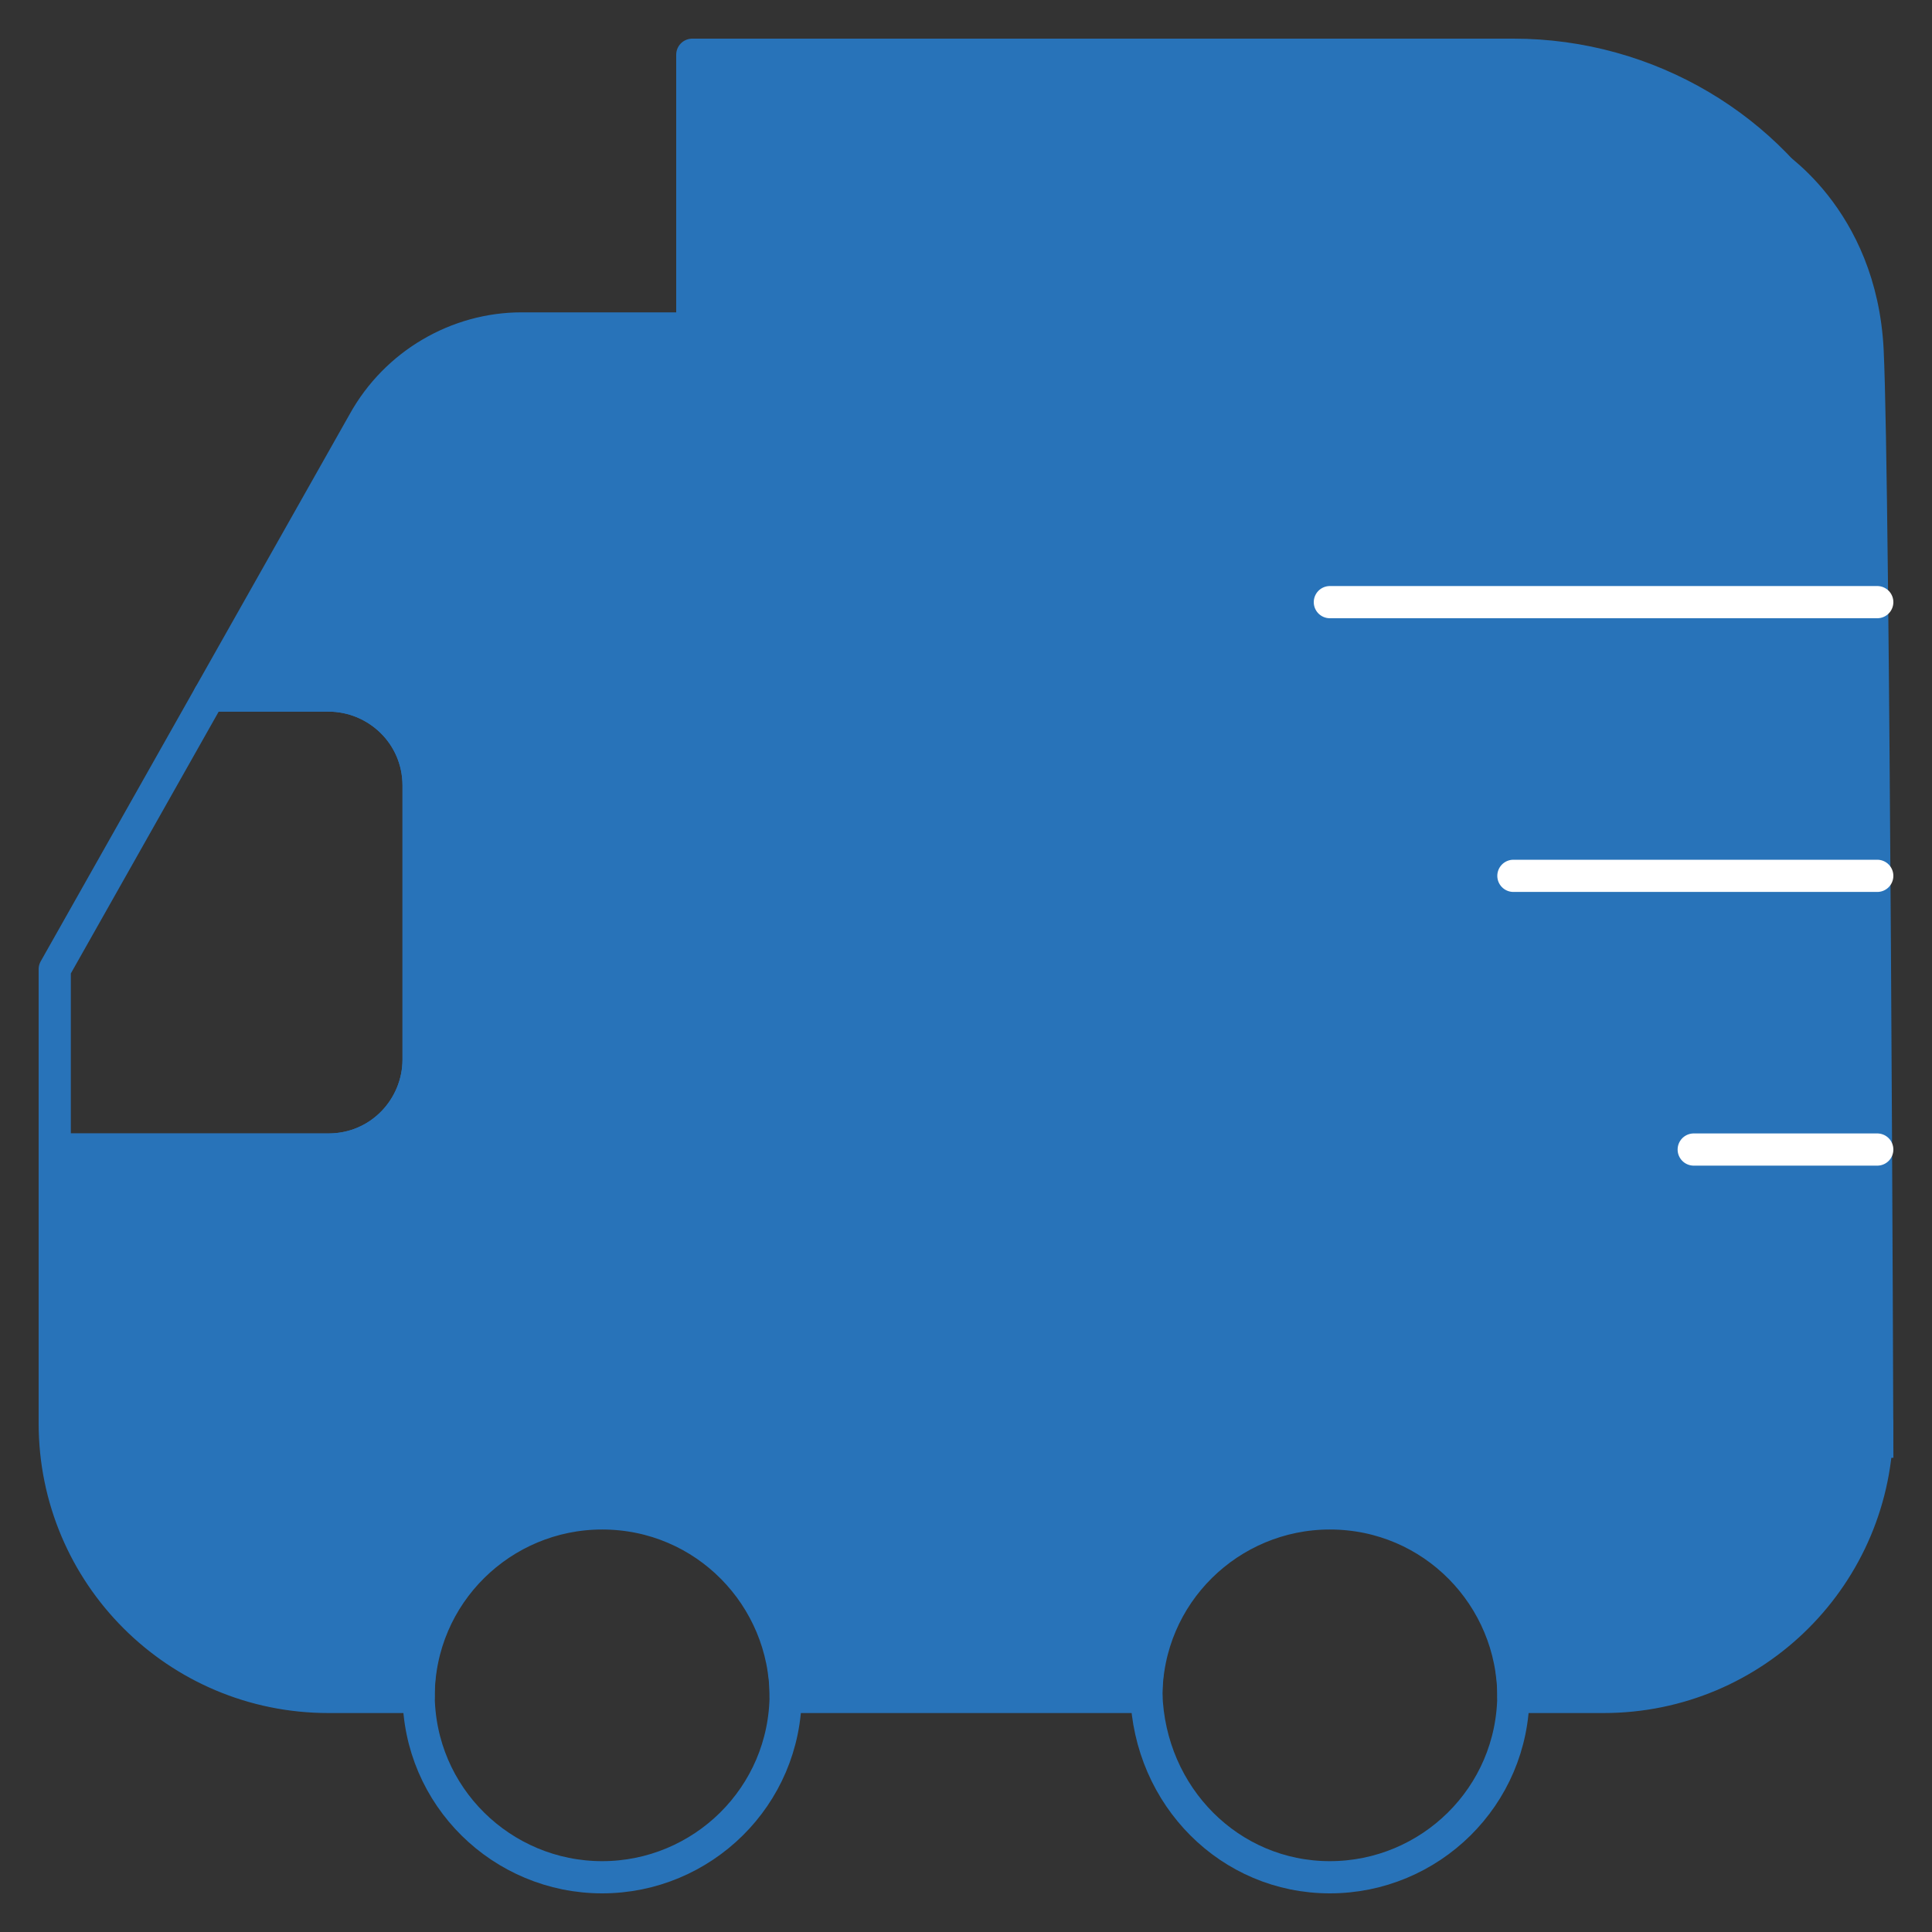 <svg width="60" height="60" viewBox="0 0 60 60" fill="none" xmlns="http://www.w3.org/2000/svg">
<rect x="0" y="0" width="60" height="60" fill="#333333" stroke="none"/>
<path d="M54.9 5C54.9 5 57.8 6.7 58 10.9C58.2 15.1 58.3 44.8 58.3 44.8L27.5 46.6V25.8L46.2 6.1L54.9 5Z" fill="#2873B9" stroke="#2873B9" stroke-miterlimit="10"/>
<mask id="mask0_1_46" style="mask-type:luminance" maskUnits="userSpaceOnUse" x="0" y="0" width="60" height="60">
<path d="M60 0H0V60H60V0Z" fill="white"/>
</mask>
<g mask="url(#mask0_1_46)">
<path d="M30 35.7H27.2C24.1 35.7 21.5 33.2 21.5 30V1.7H47C51.2 1.7 55 4 56.9 7.5" fill="#2873B9"/>
<path d="M30 35.7H27.2C24.1 35.7 21.5 33.2 21.5 30V1.7H47C51.2 1.7 55 4 56.9 7.5" stroke="#2873B9" stroke-linecap="round" stroke-linejoin="round"/>
<path d="M58.3 44.2C58.3 48.9 54.5 52.7 49.8 52.7H47C47 49.6 44.5 47 41.3 47C38.2 47 35.6 49.5 35.6 52.7H24.4C24.4 49.6 21.9 47 18.7 47C15.6 47 13 49.5 13 52.7H10.2C5.5 52.7 1.7 48.9 1.7 44.2V35.7H10.2C11.8 35.7 13 34.4 13 32.9V24.4C13 22.8 11.7 21.6 10.2 21.6H6.5L11.3 13.1C12.3 11.3 14.2 10.2 16.2 10.2H21.4V30C21.4 33.1 23.9 35.7 27.1 35.7H29.9" fill="#2873B9"/>
<path d="M58.3 44.2C58.3 48.9 54.5 52.7 49.8 52.7H47C47 49.6 44.5 47 41.3 47C38.2 47 35.6 49.5 35.6 52.7H24.4C24.4 49.6 21.9 47 18.7 47C15.6 47 13 49.5 13 52.7H10.2C5.5 52.7 1.7 48.9 1.7 44.2V35.7H10.2C11.8 35.7 13 34.4 13 32.9V24.4C13 22.8 11.7 21.6 10.2 21.6H6.5L11.3 13.1C12.3 11.3 14.2 10.2 16.2 10.2H21.4V30C21.4 33.1 23.9 35.7 27.1 35.7H29.9" stroke="#2873B9" stroke-linecap="round" stroke-linejoin="round"/>
<path d="M41.3 58.3C44.4 58.3 47 55.8 47 52.6C47 49.5 44.5 46.9 41.3 46.9C38.2 46.9 35.6 49.4 35.6 52.6C35.7 55.8 38.2 58.3 41.3 58.3Z" stroke="#2873B9" stroke-linecap="round" stroke-linejoin="round"/>
<path d="M18.7 58.3C21.8 58.3 24.4 55.8 24.4 52.6C24.4 49.5 21.9 46.9 18.7 46.9C15.6 46.9 13 49.4 13 52.6C13 55.8 15.6 58.3 18.7 58.3Z" stroke="#2873B9" stroke-linecap="round" stroke-linejoin="round"/>
<path d="M1.7 35.7H10.2C11.8 35.7 13 34.4 13 32.9V24.4C13 22.8 11.7 21.6 10.2 21.6H6.5L1.7 30.1V35.7Z" stroke="#2873B9" stroke-linecap="round" stroke-linejoin="round"/>
<path d="M58.3 18.7H41.3" stroke="white" stroke-linecap="round" stroke-linejoin="round"/>
<path d="M58.3 27.2H47" stroke="white" stroke-linecap="round" stroke-linejoin="round"/>
<path d="M58.3 35.7H52.6" stroke="white" stroke-linecap="round" stroke-linejoin="round"/>
</g>
</svg>

